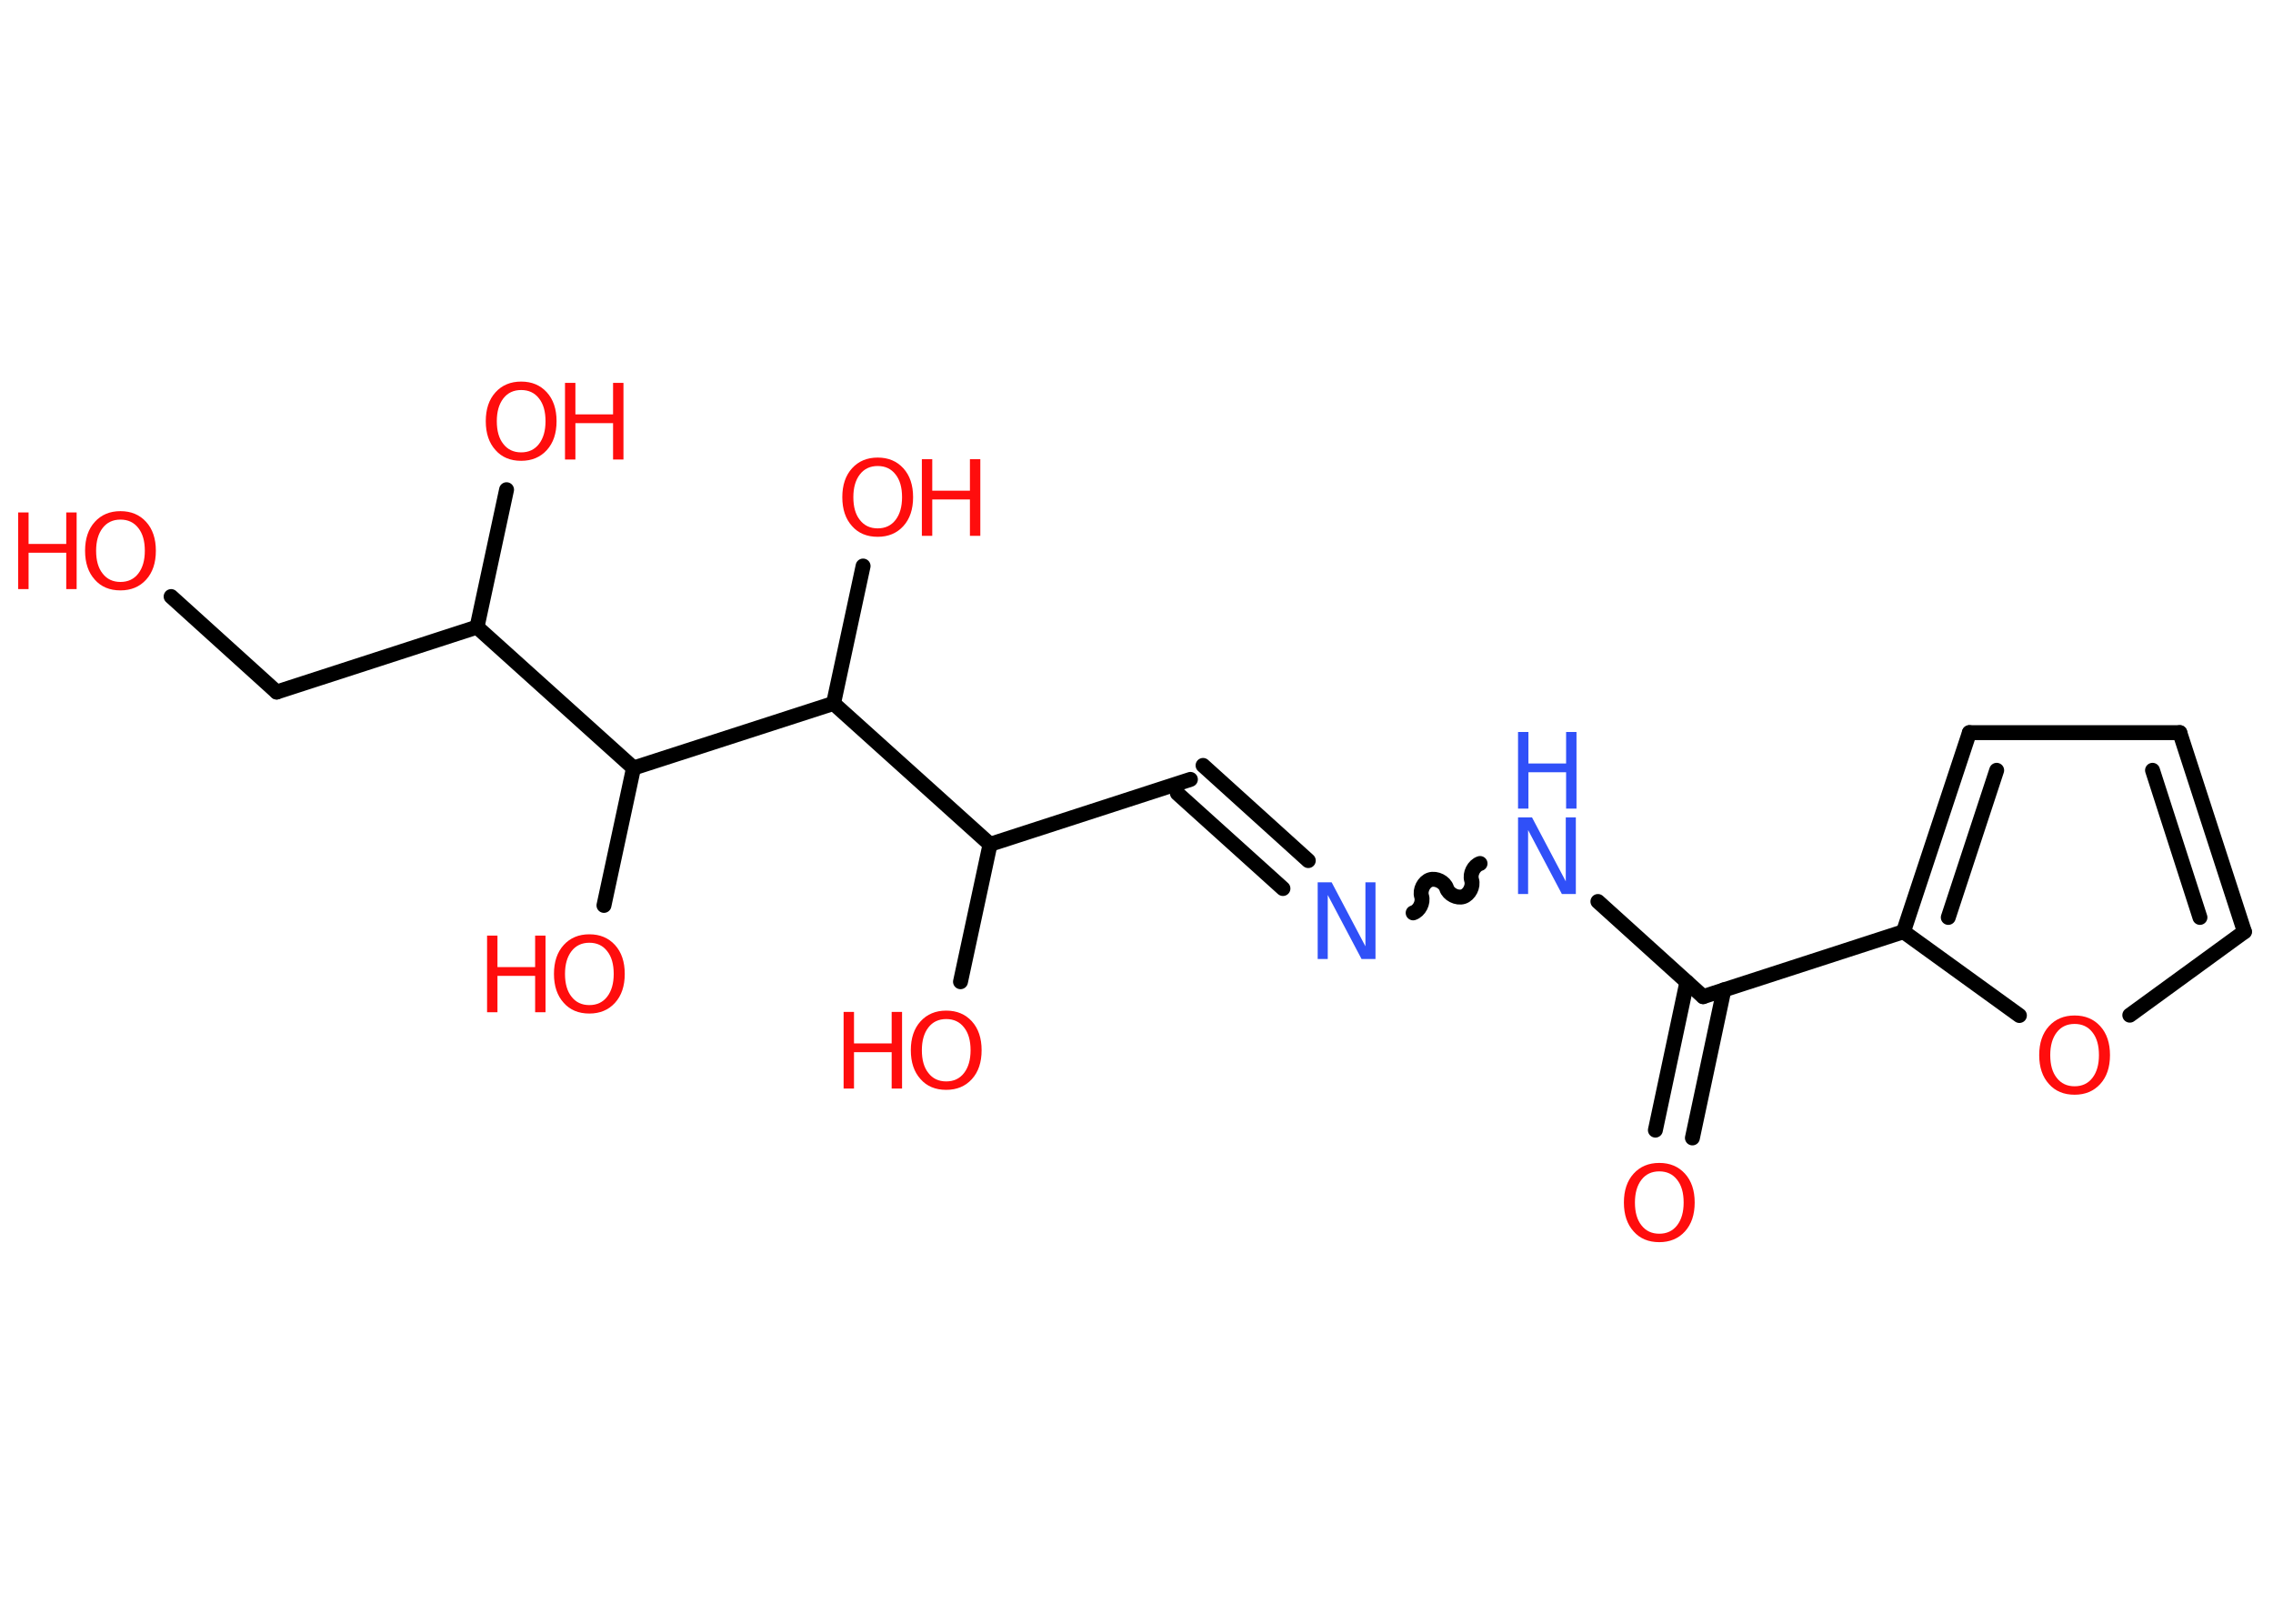 <?xml version='1.0' encoding='UTF-8'?>
<!DOCTYPE svg PUBLIC "-//W3C//DTD SVG 1.1//EN" "http://www.w3.org/Graphics/SVG/1.1/DTD/svg11.dtd">
<svg version='1.2' xmlns='http://www.w3.org/2000/svg' xmlns:xlink='http://www.w3.org/1999/xlink' width='70.0mm' height='50.0mm' viewBox='0 0 70.0 50.0'>
  <desc>Generated by the Chemistry Development Kit (http://github.com/cdk)</desc>
  <g stroke-linecap='round' stroke-linejoin='round' stroke='#000000' stroke-width='.46' fill='#FF0D0D'>
    <rect x='.0' y='.0' width='70.0' height='50.0' fill='#FFFFFF' stroke='none'/>
    <g id='mol1' class='mol'>
      <g id='mol1bnd1' class='bond'>
        <line x1='50.98' y1='34.8' x2='51.95' y2='30.24'/>
        <line x1='52.12' y1='35.04' x2='53.09' y2='30.48'/>
      </g>
      <line id='mol1bnd2' class='bond' x1='52.45' y1='30.69' x2='49.21' y2='27.76'/>
      <path id='mol1bnd3' class='bond' d='M43.52 28.11c.19 -.06 .32 -.32 .26 -.51c-.06 -.19 .07 -.45 .26 -.51c.19 -.06 .45 .07 .51 .26c.06 .19 .32 .32 .51 .26c.19 -.06 .32 -.32 .26 -.51c-.06 -.19 .07 -.45 .26 -.51' fill='none' stroke='#000000' stroke-width='.46'/>
      <g id='mol1bnd4' class='bond'>
        <line x1='39.51' y1='27.36' x2='36.26' y2='24.43'/>
        <line x1='40.29' y1='26.5' x2='37.05' y2='23.57'/>
      </g>
      <line id='mol1bnd5' class='bond' x1='36.66' y1='24.0' x2='30.49' y2='26.0'/>
      <line id='mol1bnd6' class='bond' x1='30.49' y1='26.0' x2='29.58' y2='30.23'/>
      <line id='mol1bnd7' class='bond' x1='30.49' y1='26.0' x2='25.67' y2='21.66'/>
      <line id='mol1bnd8' class='bond' x1='25.67' y1='21.66' x2='26.58' y2='17.43'/>
      <line id='mol1bnd9' class='bond' x1='25.67' y1='21.66' x2='19.51' y2='23.65'/>
      <line id='mol1bnd10' class='bond' x1='19.51' y1='23.65' x2='18.6' y2='27.88'/>
      <line id='mol1bnd11' class='bond' x1='19.51' y1='23.65' x2='14.69' y2='19.31'/>
      <line id='mol1bnd12' class='bond' x1='14.69' y1='19.31' x2='15.6' y2='15.08'/>
      <line id='mol1bnd13' class='bond' x1='14.69' y1='19.31' x2='8.52' y2='21.31'/>
      <line id='mol1bnd14' class='bond' x1='8.52' y1='21.31' x2='5.27' y2='18.37'/>
      <line id='mol1bnd15' class='bond' x1='52.45' y1='30.69' x2='58.62' y2='28.69'/>
      <g id='mol1bnd16' class='bond'>
        <line x1='60.65' y1='22.56' x2='58.62' y2='28.69'/>
        <line x1='61.49' y1='23.72' x2='60.0' y2='28.25'/>
      </g>
      <line id='mol1bnd17' class='bond' x1='60.65' y1='22.56' x2='67.13' y2='22.56'/>
      <g id='mol1bnd18' class='bond'>
        <line x1='69.12' y1='28.69' x2='67.13' y2='22.56'/>
        <line x1='67.75' y1='28.25' x2='66.29' y2='23.72'/>
      </g>
      <line id='mol1bnd19' class='bond' x1='69.12' y1='28.69' x2='65.59' y2='31.26'/>
      <line id='mol1bnd20' class='bond' x1='58.62' y1='28.69' x2='62.19' y2='31.27'/>
      <path id='mol1atm1' class='atom' d='M51.1 36.07q-.35 .0 -.55 .26q-.2 .26 -.2 .7q.0 .45 .2 .7q.2 .26 .55 .26q.35 .0 .55 -.26q.2 -.26 .2 -.7q.0 -.45 -.2 -.7q-.2 -.26 -.55 -.26zM51.1 35.81q.49 .0 .79 .33q.3 .33 .3 .89q.0 .56 -.3 .89q-.3 .33 -.79 .33q-.5 .0 -.79 -.33q-.3 -.33 -.3 -.89q.0 -.56 .3 -.89q.3 -.33 .79 -.33z' stroke='none'/>
      <g id='mol1atm3' class='atom'>
        <path d='M46.75 25.17h.43l1.04 1.97v-1.97h.31v2.36h-.43l-1.04 -1.97v1.97h-.31v-2.36z' stroke='none' fill='#3050F8'/>
        <path d='M46.75 22.54h.32v.97h1.16v-.97h.32v2.36h-.32v-1.12h-1.16v1.12h-.32v-2.36z' stroke='none' fill='#3050F8'/>
      </g>
      <path id='mol1atm4' class='atom' d='M40.58 27.17h.43l1.04 1.97v-1.97h.31v2.36h-.43l-1.04 -1.97v1.97h-.31v-2.36z' stroke='none' fill='#3050F8'/>
      <g id='mol1atm7' class='atom'>
        <path d='M29.14 31.38q-.35 .0 -.55 .26q-.2 .26 -.2 .7q.0 .45 .2 .7q.2 .26 .55 .26q.35 .0 .55 -.26q.2 -.26 .2 -.7q.0 -.45 -.2 -.7q-.2 -.26 -.55 -.26zM29.14 31.12q.49 .0 .79 .33q.3 .33 .3 .89q.0 .56 -.3 .89q-.3 .33 -.79 .33q-.5 .0 -.79 -.33q-.3 -.33 -.3 -.89q.0 -.56 .3 -.89q.3 -.33 .79 -.33z' stroke='none'/>
        <path d='M25.98 31.16h.32v.97h1.16v-.97h.32v2.36h-.32v-1.12h-1.16v1.12h-.32v-2.36z' stroke='none'/>
      </g>
      <g id='mol1atm9' class='atom'>
        <path d='M27.03 14.35q-.35 .0 -.55 .26q-.2 .26 -.2 .7q.0 .45 .2 .7q.2 .26 .55 .26q.35 .0 .55 -.26q.2 -.26 .2 -.7q.0 -.45 -.2 -.7q-.2 -.26 -.55 -.26zM27.03 14.09q.49 .0 .79 .33q.3 .33 .3 .89q.0 .56 -.3 .89q-.3 .33 -.79 .33q-.5 .0 -.79 -.33q-.3 -.33 -.3 -.89q.0 -.56 .3 -.89q.3 -.33 .79 -.33z' stroke='none'/>
        <path d='M28.39 14.14h.32v.97h1.16v-.97h.32v2.36h-.32v-1.12h-1.16v1.12h-.32v-2.36z' stroke='none'/>
      </g>
      <g id='mol1atm11' class='atom'>
        <path d='M18.15 29.03q-.35 .0 -.55 .26q-.2 .26 -.2 .7q.0 .45 .2 .7q.2 .26 .55 .26q.35 .0 .55 -.26q.2 -.26 .2 -.7q.0 -.45 -.2 -.7q-.2 -.26 -.55 -.26zM18.15 28.77q.49 .0 .79 .33q.3 .33 .3 .89q.0 .56 -.3 .89q-.3 .33 -.79 .33q-.5 .0 -.79 -.33q-.3 -.33 -.3 -.89q.0 -.56 .3 -.89q.3 -.33 .79 -.33z' stroke='none'/>
        <path d='M15.0 28.81h.32v.97h1.16v-.97h.32v2.36h-.32v-1.12h-1.16v1.12h-.32v-2.36z' stroke='none'/>
      </g>
      <g id='mol1atm13' class='atom'>
        <path d='M16.05 12.01q-.35 .0 -.55 .26q-.2 .26 -.2 .7q.0 .45 .2 .7q.2 .26 .55 .26q.35 .0 .55 -.26q.2 -.26 .2 -.7q.0 -.45 -.2 -.7q-.2 -.26 -.55 -.26zM16.05 11.75q.49 .0 .79 .33q.3 .33 .3 .89q.0 .56 -.3 .89q-.3 .33 -.79 .33q-.5 .0 -.79 -.33q-.3 -.33 -.3 -.89q.0 -.56 .3 -.89q.3 -.33 .79 -.33z' stroke='none'/>
        <path d='M17.4 11.79h.32v.97h1.16v-.97h.32v2.36h-.32v-1.12h-1.16v1.12h-.32v-2.36z' stroke='none'/>
      </g>
      <g id='mol1atm15' class='atom'>
        <path d='M3.71 16.0q-.35 .0 -.55 .26q-.2 .26 -.2 .7q.0 .45 .2 .7q.2 .26 .55 .26q.35 .0 .55 -.26q.2 -.26 .2 -.7q.0 -.45 -.2 -.7q-.2 -.26 -.55 -.26zM3.71 15.74q.49 .0 .79 .33q.3 .33 .3 .89q.0 .56 -.3 .89q-.3 .33 -.79 .33q-.5 .0 -.79 -.33q-.3 -.33 -.3 -.89q.0 -.56 .3 -.89q.3 -.33 .79 -.33z' stroke='none'/>
        <path d='M.56 15.78h.32v.97h1.16v-.97h.32v2.36h-.32v-1.12h-1.16v1.12h-.32v-2.36z' stroke='none'/>
      </g>
      <path id='mol1atm20' class='atom' d='M63.89 31.53q-.35 .0 -.55 .26q-.2 .26 -.2 .7q.0 .45 .2 .7q.2 .26 .55 .26q.35 .0 .55 -.26q.2 -.26 .2 -.7q.0 -.45 -.2 -.7q-.2 -.26 -.55 -.26zM63.89 31.27q.49 .0 .79 .33q.3 .33 .3 .89q.0 .56 -.3 .89q-.3 .33 -.79 .33q-.5 .0 -.79 -.33q-.3 -.33 -.3 -.89q.0 -.56 .3 -.89q.3 -.33 .79 -.33z' stroke='none'/>
    </g>
  </g>
</svg>
